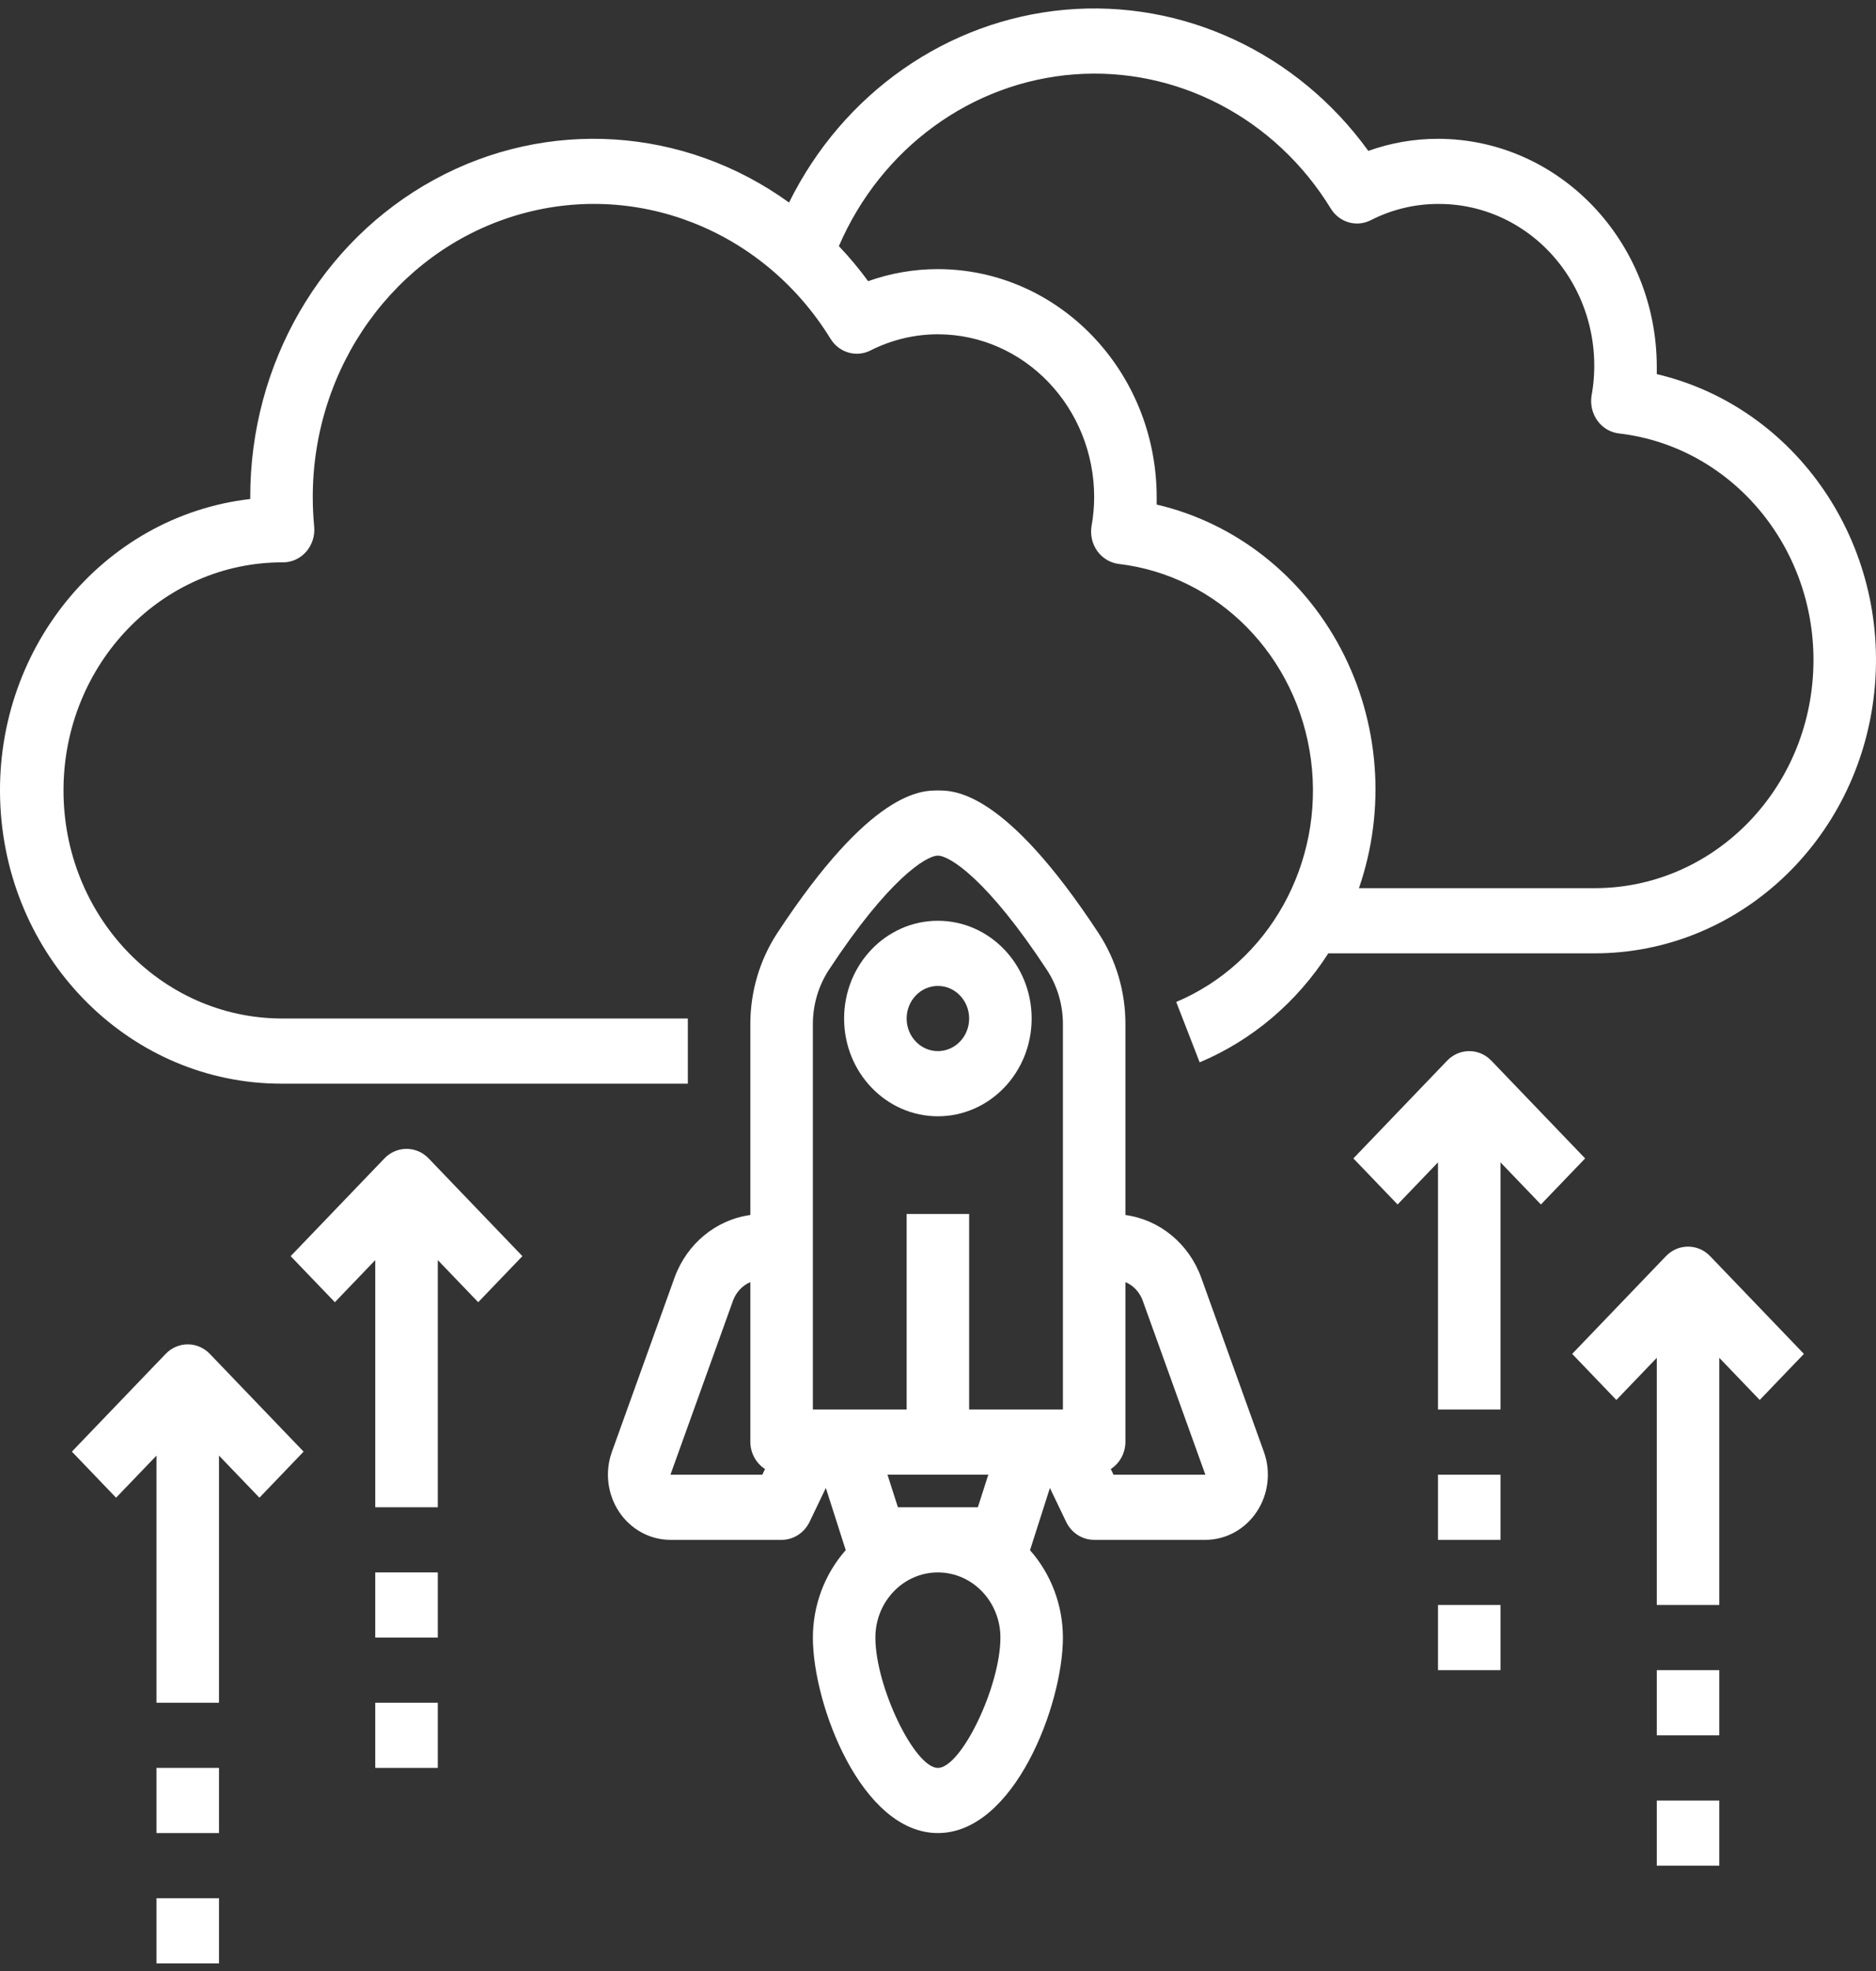 <svg width="60" height="63" viewBox="0 0 60 63" fill="none" xmlns="http://www.w3.org/2000/svg">
<rect x="0" y="0" width="60" height="63" fill="#333333" stroke="none"/>
<path d="M50.989 30.472C55.574 30.479 59.431 26.894 59.943 22.147C60.456 17.401 57.461 13.012 52.989 11.958C52.989 11.88 52.989 11.803 52.989 11.727C52.984 7.702 49.854 4.441 45.991 4.437C45.233 4.436 44.48 4.566 43.763 4.823C41.49 1.681 37.825 -0.023 34.061 0.312C30.298 0.648 26.965 2.975 25.236 6.474C21.877 4.048 17.502 3.767 13.882 5.746C10.262 7.724 7.997 11.634 8.004 15.892V15.95C3.256 16.499 -0.252 20.818 0.014 25.787C0.28 30.755 4.227 34.641 9.003 34.638H21.999V32.555H9.003C5.139 32.541 2.017 29.265 2.031 25.239C2.045 21.213 5.189 17.961 9.054 17.975C9.336 17.975 9.605 17.851 9.795 17.632C9.984 17.414 10.076 17.122 10.048 16.829C10.019 16.517 10.003 16.205 10.003 15.892C10 11.733 12.631 8.069 16.462 6.898C20.294 5.726 24.407 7.327 26.563 10.829C26.836 11.271 27.382 11.432 27.837 11.204C28.51 10.863 29.248 10.685 29.996 10.685C32.756 10.689 34.992 13.018 34.995 15.892C34.994 16.199 34.966 16.505 34.912 16.806C34.863 17.089 34.929 17.382 35.094 17.613C35.26 17.844 35.51 17.993 35.785 18.026C38.965 18.402 41.495 20.979 41.928 24.283C42.36 27.586 40.586 30.775 37.619 32.026L38.369 33.956C40.045 33.252 41.479 32.038 42.483 30.472H50.989ZM36.994 16.128C36.994 16.048 36.994 15.971 36.994 15.892C36.99 11.868 33.859 8.607 29.996 8.602C29.238 8.602 28.484 8.731 27.765 8.987C27.477 8.593 27.165 8.219 26.83 7.867C28.179 4.737 31.067 2.629 34.352 2.378C37.637 2.128 40.789 3.774 42.562 6.666C42.835 7.11 43.385 7.271 43.84 7.039C44.51 6.697 45.246 6.519 45.991 6.519C47.474 6.508 48.884 7.187 49.834 8.372C50.785 9.556 51.178 11.122 50.904 12.64C50.857 12.923 50.924 13.214 51.089 13.444C51.254 13.674 51.503 13.822 51.777 13.854C55.471 14.283 58.199 17.645 57.989 21.51C57.78 25.376 54.706 28.397 50.989 28.389H43.463C44.333 25.871 44.123 23.084 42.885 20.738C41.647 18.392 39.502 16.712 36.994 16.128Z" fill="white"/>
<path d="M50.697 37.027L47.697 33.902C47.307 33.496 46.674 33.496 46.284 33.902L43.285 37.027L44.699 38.499L45.991 37.153V45.053H47.99V37.153L49.283 38.499L50.697 37.027Z" fill="white"/>
<path d="M45.991 47.136H47.99V49.219H45.991V47.136Z" fill="white"/>
<path d="M45.991 51.301H47.99V53.384H45.991V51.301Z" fill="white"/>
<path d="M53.282 40.151L50.283 43.275L51.696 44.748L52.989 43.401V51.301H54.988V43.401L56.281 44.748L57.694 43.275L54.695 40.151C54.305 39.745 53.672 39.745 53.282 40.151Z" fill="white"/>
<path d="M52.989 53.384H54.988V55.467H52.989V53.384Z" fill="white"/>
<path d="M52.989 57.55H54.988V59.633H52.989V57.55Z" fill="white"/>
<path d="M12.295 37.027L9.296 40.151L10.71 41.623L12.002 40.277V48.177H14.002V40.277L15.294 41.623L16.708 40.151L13.709 37.027C13.319 36.62 12.686 36.62 12.295 37.027Z" fill="white"/>
<path d="M12.002 50.26H14.002V52.343H12.002V50.26Z" fill="white"/>
<path d="M12.002 54.426H14.002V56.508H12.002V54.426Z" fill="white"/>
<path d="M5.298 43.275L2.299 46.399L3.712 47.872L5.005 46.526V54.426H7.004V46.526L8.297 47.872L9.71 46.399L6.711 43.275C6.321 42.869 5.688 42.869 5.298 43.275Z" fill="white"/>
<path d="M5.005 56.508H7.004V58.591H5.005V56.508Z" fill="white"/>
<path d="M5.005 60.674H7.004V62.757H5.005V60.674Z" fill="white"/>
<path d="M38.417 40.833C38.024 39.754 37.094 38.986 35.994 38.836V32.748C35.999 31.706 35.699 30.687 35.134 29.826C32.139 25.266 30.526 25.266 29.996 25.266C29.467 25.266 27.854 25.266 24.859 29.825C24.295 30.686 23.995 31.706 23.998 32.748V38.836C22.9 38.986 21.97 39.753 21.576 40.832L19.57 46.407C19.341 47.046 19.427 47.762 19.8 48.323C20.174 48.884 20.787 49.219 21.443 49.219H24.998C25.377 49.219 25.723 48.996 25.893 48.643L26.413 47.56L27.049 49.548C26.375 50.309 26 51.307 25.998 52.343C25.998 54.488 27.555 58.591 29.996 58.591C32.438 58.591 33.995 54.488 33.995 52.343C33.993 51.307 33.617 50.311 32.943 49.55L33.579 47.561L34.099 48.645C34.269 48.997 34.616 49.22 34.995 49.219H38.551C39.206 49.219 39.82 48.884 40.193 48.323C40.567 47.762 40.653 47.046 40.423 46.407L38.417 40.833ZM28.718 48.177L28.384 47.136H31.609L31.275 48.177H28.718ZM25.998 32.748C25.995 32.126 26.173 31.517 26.509 31.002C28.407 28.112 29.62 27.349 29.996 27.349C30.372 27.349 31.586 28.112 33.484 31.003C33.82 31.517 33.998 32.126 33.995 32.748V45.053H30.996V38.804H28.997V45.053H25.998V32.748ZM21.443 47.136L23.448 41.563C23.547 41.299 23.747 41.088 23.998 40.98V46.094C24.002 46.446 24.18 46.771 24.468 46.955L24.381 47.136H21.443ZM29.996 56.508C29.249 56.508 27.997 53.9 27.997 52.343C27.997 51.193 28.892 50.26 29.996 50.26C31.101 50.26 31.996 51.193 31.996 52.343C31.996 53.905 30.744 56.508 29.996 56.508ZM35.613 47.136L35.526 46.955C35.814 46.771 35.99 46.446 35.994 46.094V40.98C36.247 41.087 36.446 41.299 36.544 41.563L38.551 47.136H35.613Z" fill="white"/>
<path d="M29.996 35.68C31.653 35.68 32.995 34.281 32.995 32.556C32.995 30.83 31.653 29.431 29.996 29.431C28.34 29.431 26.997 30.83 26.997 32.556C26.997 34.281 28.34 35.68 29.996 35.68ZM29.996 31.514C30.549 31.514 30.996 31.981 30.996 32.556C30.996 33.131 30.549 33.597 29.996 33.597C29.444 33.597 28.997 33.131 28.997 32.556C28.997 31.981 29.444 31.514 29.996 31.514Z" fill="white"/>
</svg>
